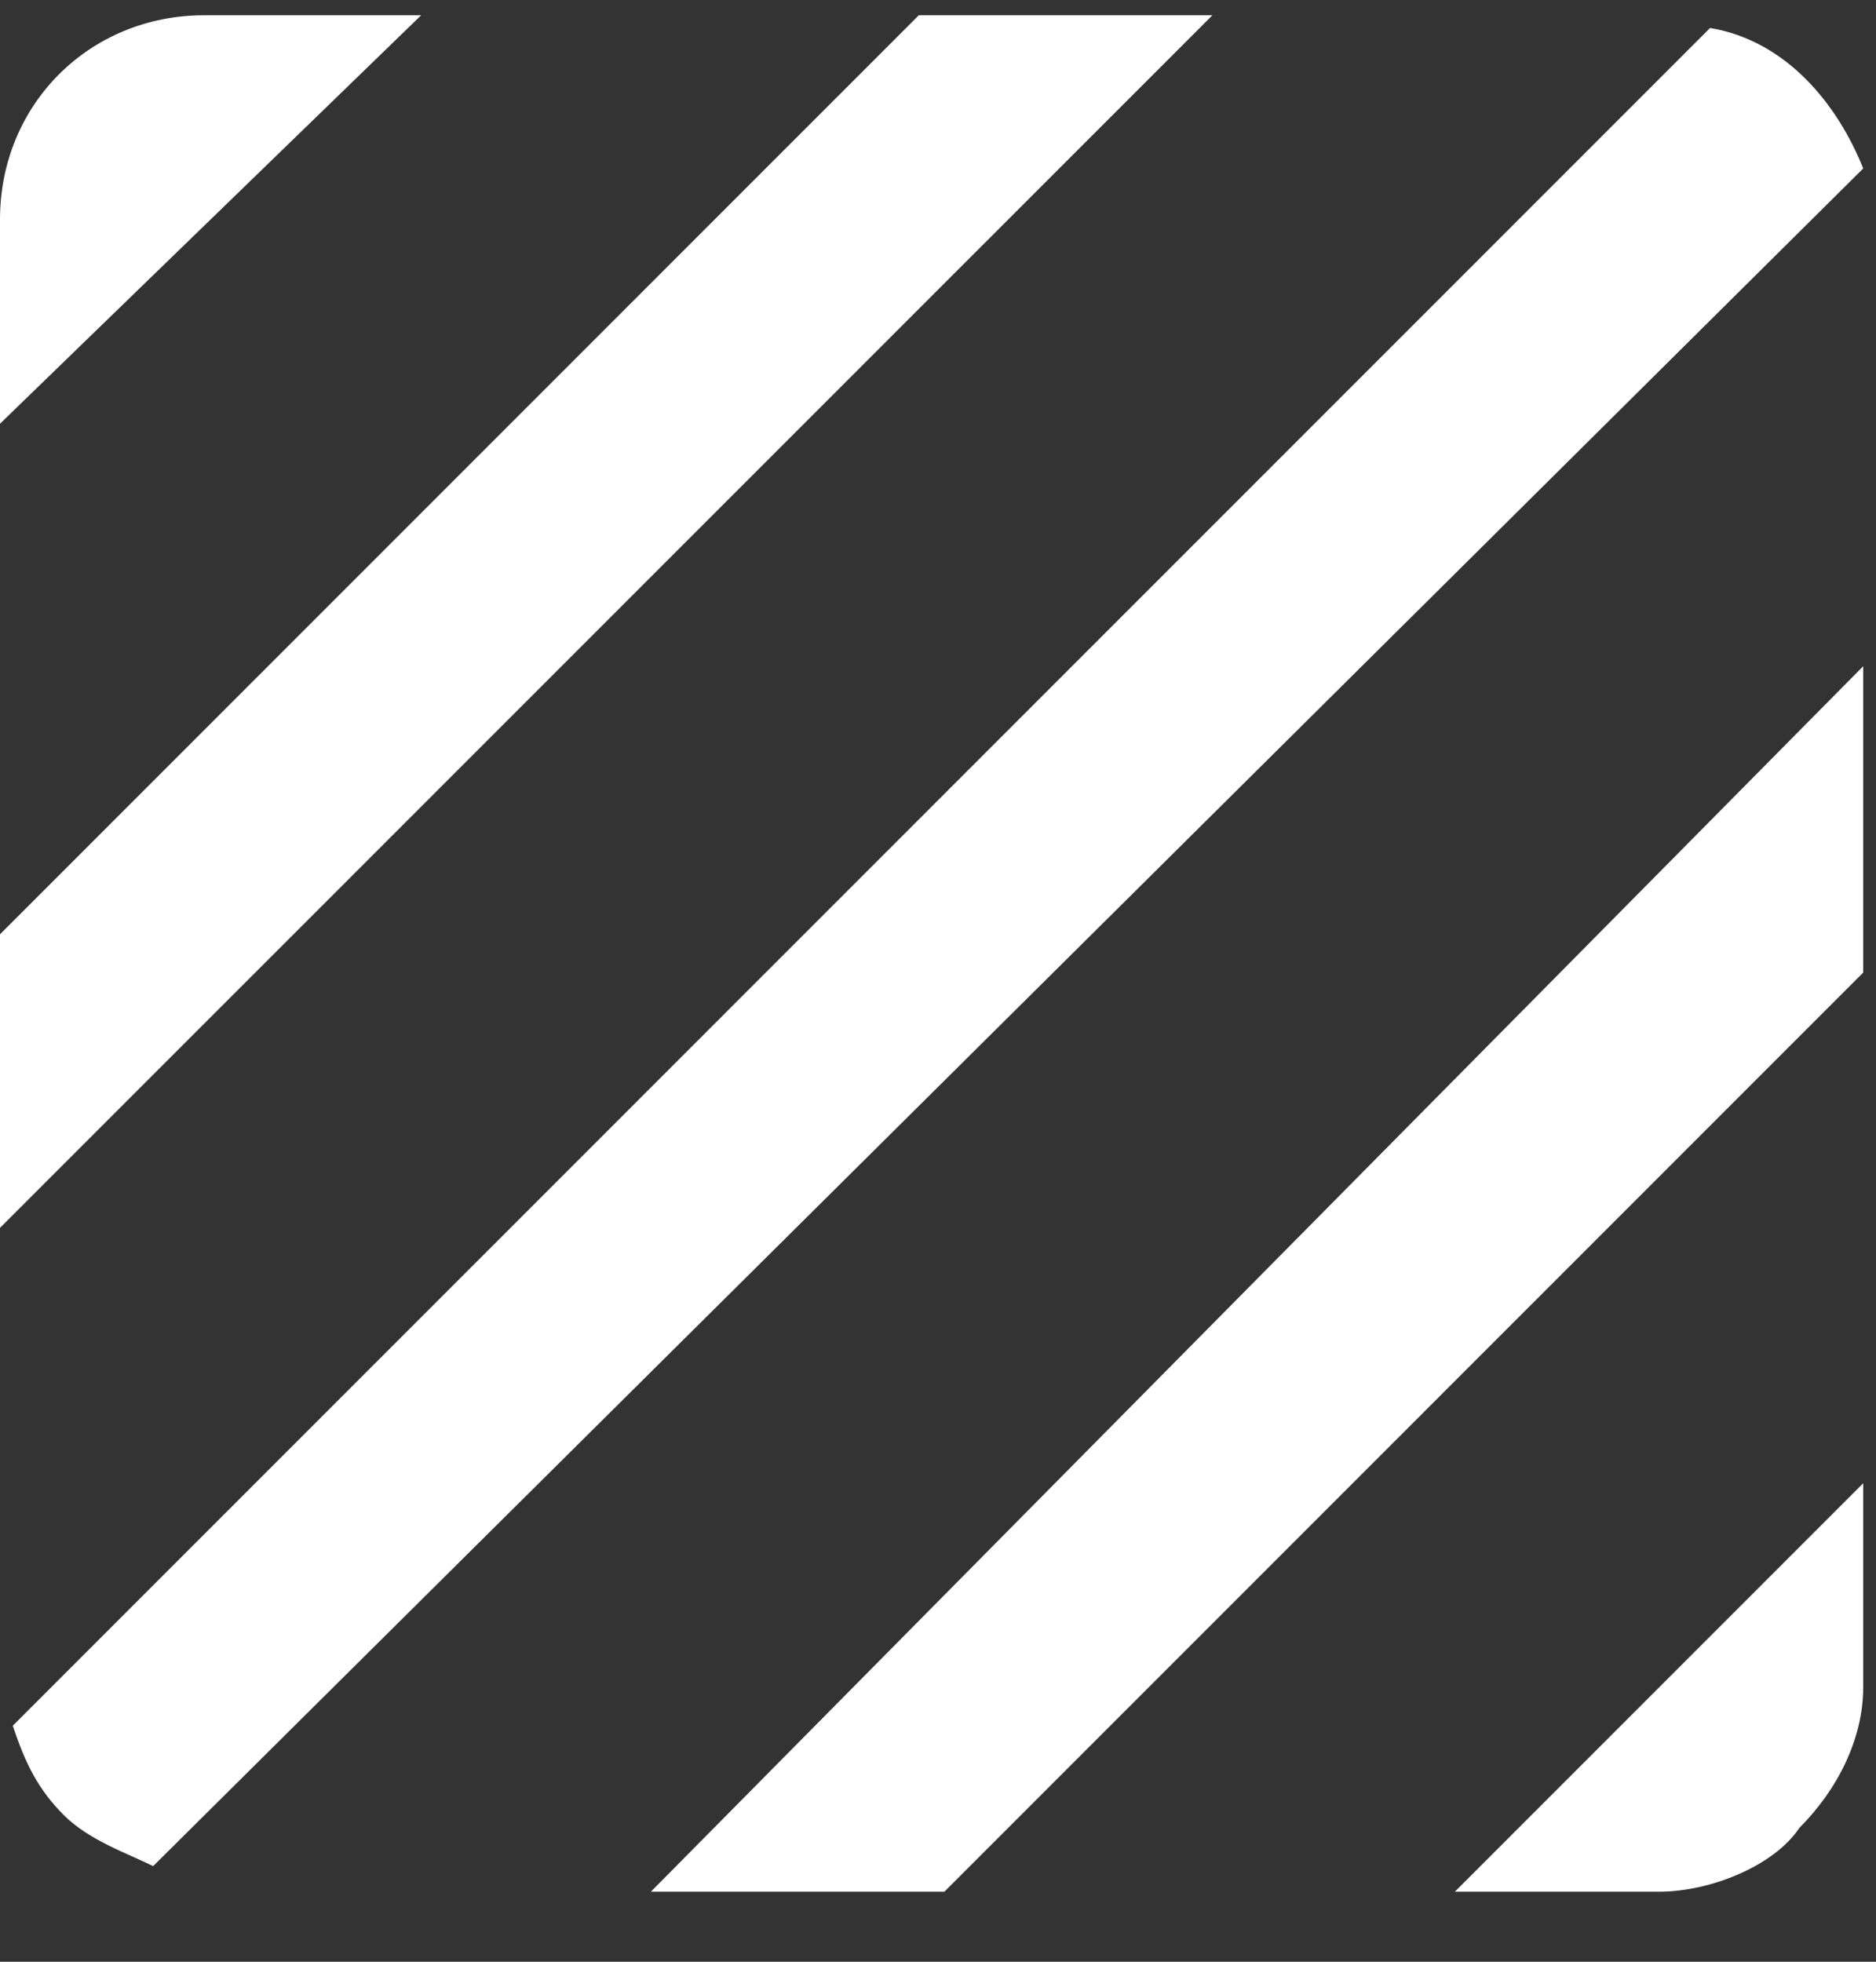 <svg width="22" height="23" viewBox="0 0 22 23" fill="none" xmlns="http://www.w3.org/2000/svg">
<rect x="0" y="0" width="22" height="23" fill="#333333" stroke="none"/>
<g clip-path="url(#clip0)">
<path d="M20.054 0.328L0.15 20.233C0.299 20.682 0.449 20.981 0.748 21.281C1.048 21.58 1.497 21.73 1.796 21.879L21.85 1.975C21.551 1.226 20.952 0.478 20.054 0.328ZM10.775 0.179L0 10.954V14.396L14.218 0.179H10.775ZM2.395 0.179C1.048 0.179 0 1.226 0 2.573V4.968L4.939 0.179H2.395ZM19.456 22.179C20.054 22.179 20.803 21.879 21.102 21.43C21.551 20.981 21.85 20.383 21.85 19.784V17.39L16.912 22.328H19.456V22.179ZM7.633 22.179H11.075L21.85 11.403V7.811L7.633 22.179Z" fill="white"/>
</g>
<defs>
<clipPath id="clip0">
<rect width="22" height="22" fill="white" transform="translate(0 0.179)"/>
</clipPath>
</defs>
</svg>
